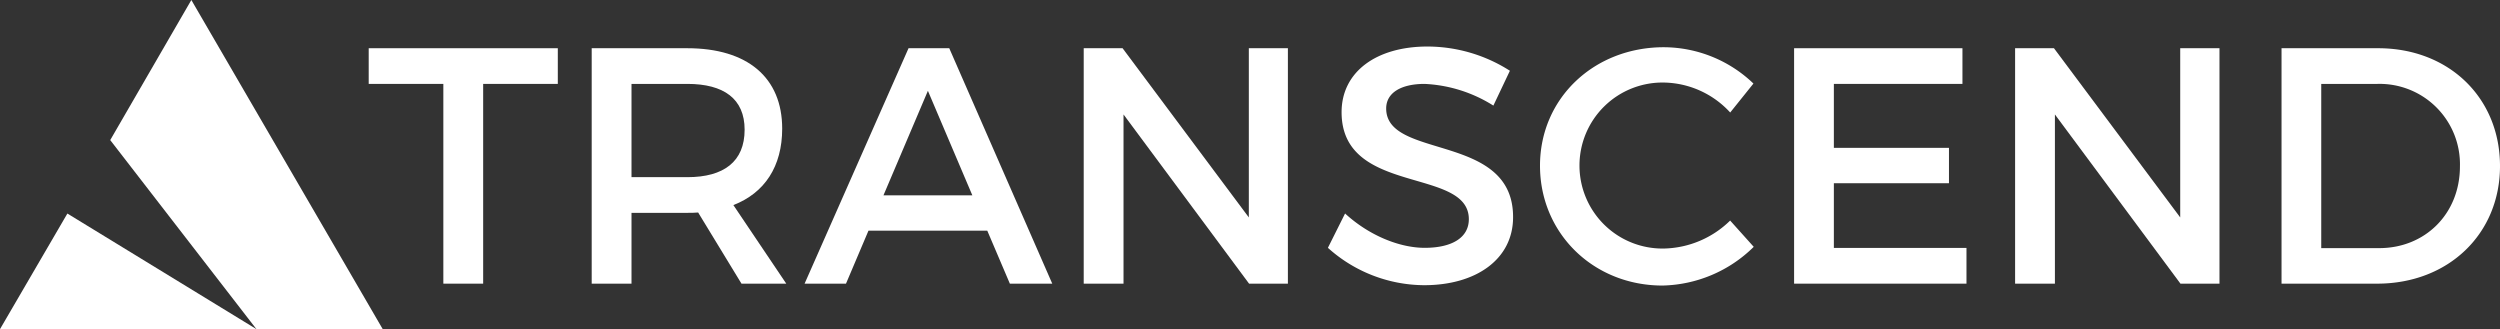 <svg xmlns="http://www.w3.org/2000/svg" viewBox="0 0 502.37 66.14"><rect x="0" y="0" width="502.37" height="66.14" fill="#333333" stroke="none"/><defs><style>.cls-1{fill:#fff;}</style></defs><title>Asset 4</title><g id="Layer_2" data-name="Layer 2"><g id="Layer_1-2" data-name="Layer 1"><path class="cls-1" d="M112.09,9.69v7.17h-15V57h-8V16.86h-15V9.69Z"/><path class="cls-1" d="M149,57,140.29,42.7c-.68.07-1.42.07-2.16.07H126.9V57h-8V9.69h19.21c12.1,0,19.07,5.89,19.07,16.17,0,7.57-3.52,12.92-9.81,15.35L158,57ZM138.13,35.6c7.3,0,11.5-3.11,11.5-9.54,0-6.22-4.2-9.2-11.5-9.2H126.9V35.6Z"/><path class="cls-1" d="M198.39,46.35H174.52L170,57h-8.32L182.57,9.69h8.18L211.45,57h-8.52Zm-3-7.1-8.93-21-8.93,21Z"/><path class="cls-1" d="M225.58,9.69l25.37,34v-34h7.85V57H251l-25.23-34V57h-8V9.69Z"/><path class="cls-1" d="M286.26,16.86c-4.67,0-7.71,1.76-7.71,4.94,0,10.35,25.56,4.8,25.5,21.85,0,8.45-7.44,13.66-17.86,13.66a29.11,29.11,0,0,1-19.35-7.51l3.45-6.9c4.87,4.47,11,6.9,16,6.9,5.55,0,8.87-2.09,8.87-5.75,0-10.55-25.57-4.66-25.57-21.51,0-8.11,7-13.19,17.25-13.19a30.84,30.84,0,0,1,16.57,4.87l-3.32,7A28.32,28.32,0,0,0,286.26,16.86Z"/><path class="cls-1" d="M334.48,16.59a16.68,16.68,0,1,0,0,33.35,19.56,19.56,0,0,0,13.19-5.62l4.74,5.28a26.86,26.86,0,0,1-18.33,7.78c-13.87,0-24.62-10.49-24.62-24.08S320.35,9.49,334.35,9.49a26.13,26.13,0,0,1,18,7.3l-4.67,5.82A18.46,18.46,0,0,0,334.48,16.59Z"/><path class="cls-1" d="M394.35,9.69v7.17H368.51V29.71h23.13v7.11H368.51v13h26.65V57H360.52V9.69Z"/><path class="cls-1" d="M412.74,9.69l25.37,34v-34H446V57h-7.84l-25.23-34V57h-8V9.69Z"/><path class="cls-1" d="M502.37,33.37C502.37,47,492,57,477.68,57H458.47V9.69h19.41C492.08,9.69,502.37,19.63,502.37,33.37Zm-8.05.06a16.15,16.15,0,0,0-16.58-16.57H466.45v33h11.63C487.28,49.87,494.32,43,494.32,33.43Z"/><g id="Layer_4" data-name="Layer 4"><polygon class="cls-1" points="0 66.14 51.53 66.14 13.54 42.91 0 66.14"/><polygon class="cls-1" points="38.45 0 22.15 28.15 51.53 66.14 76.91 66.14 38.45 0"/></g></g></g></svg>